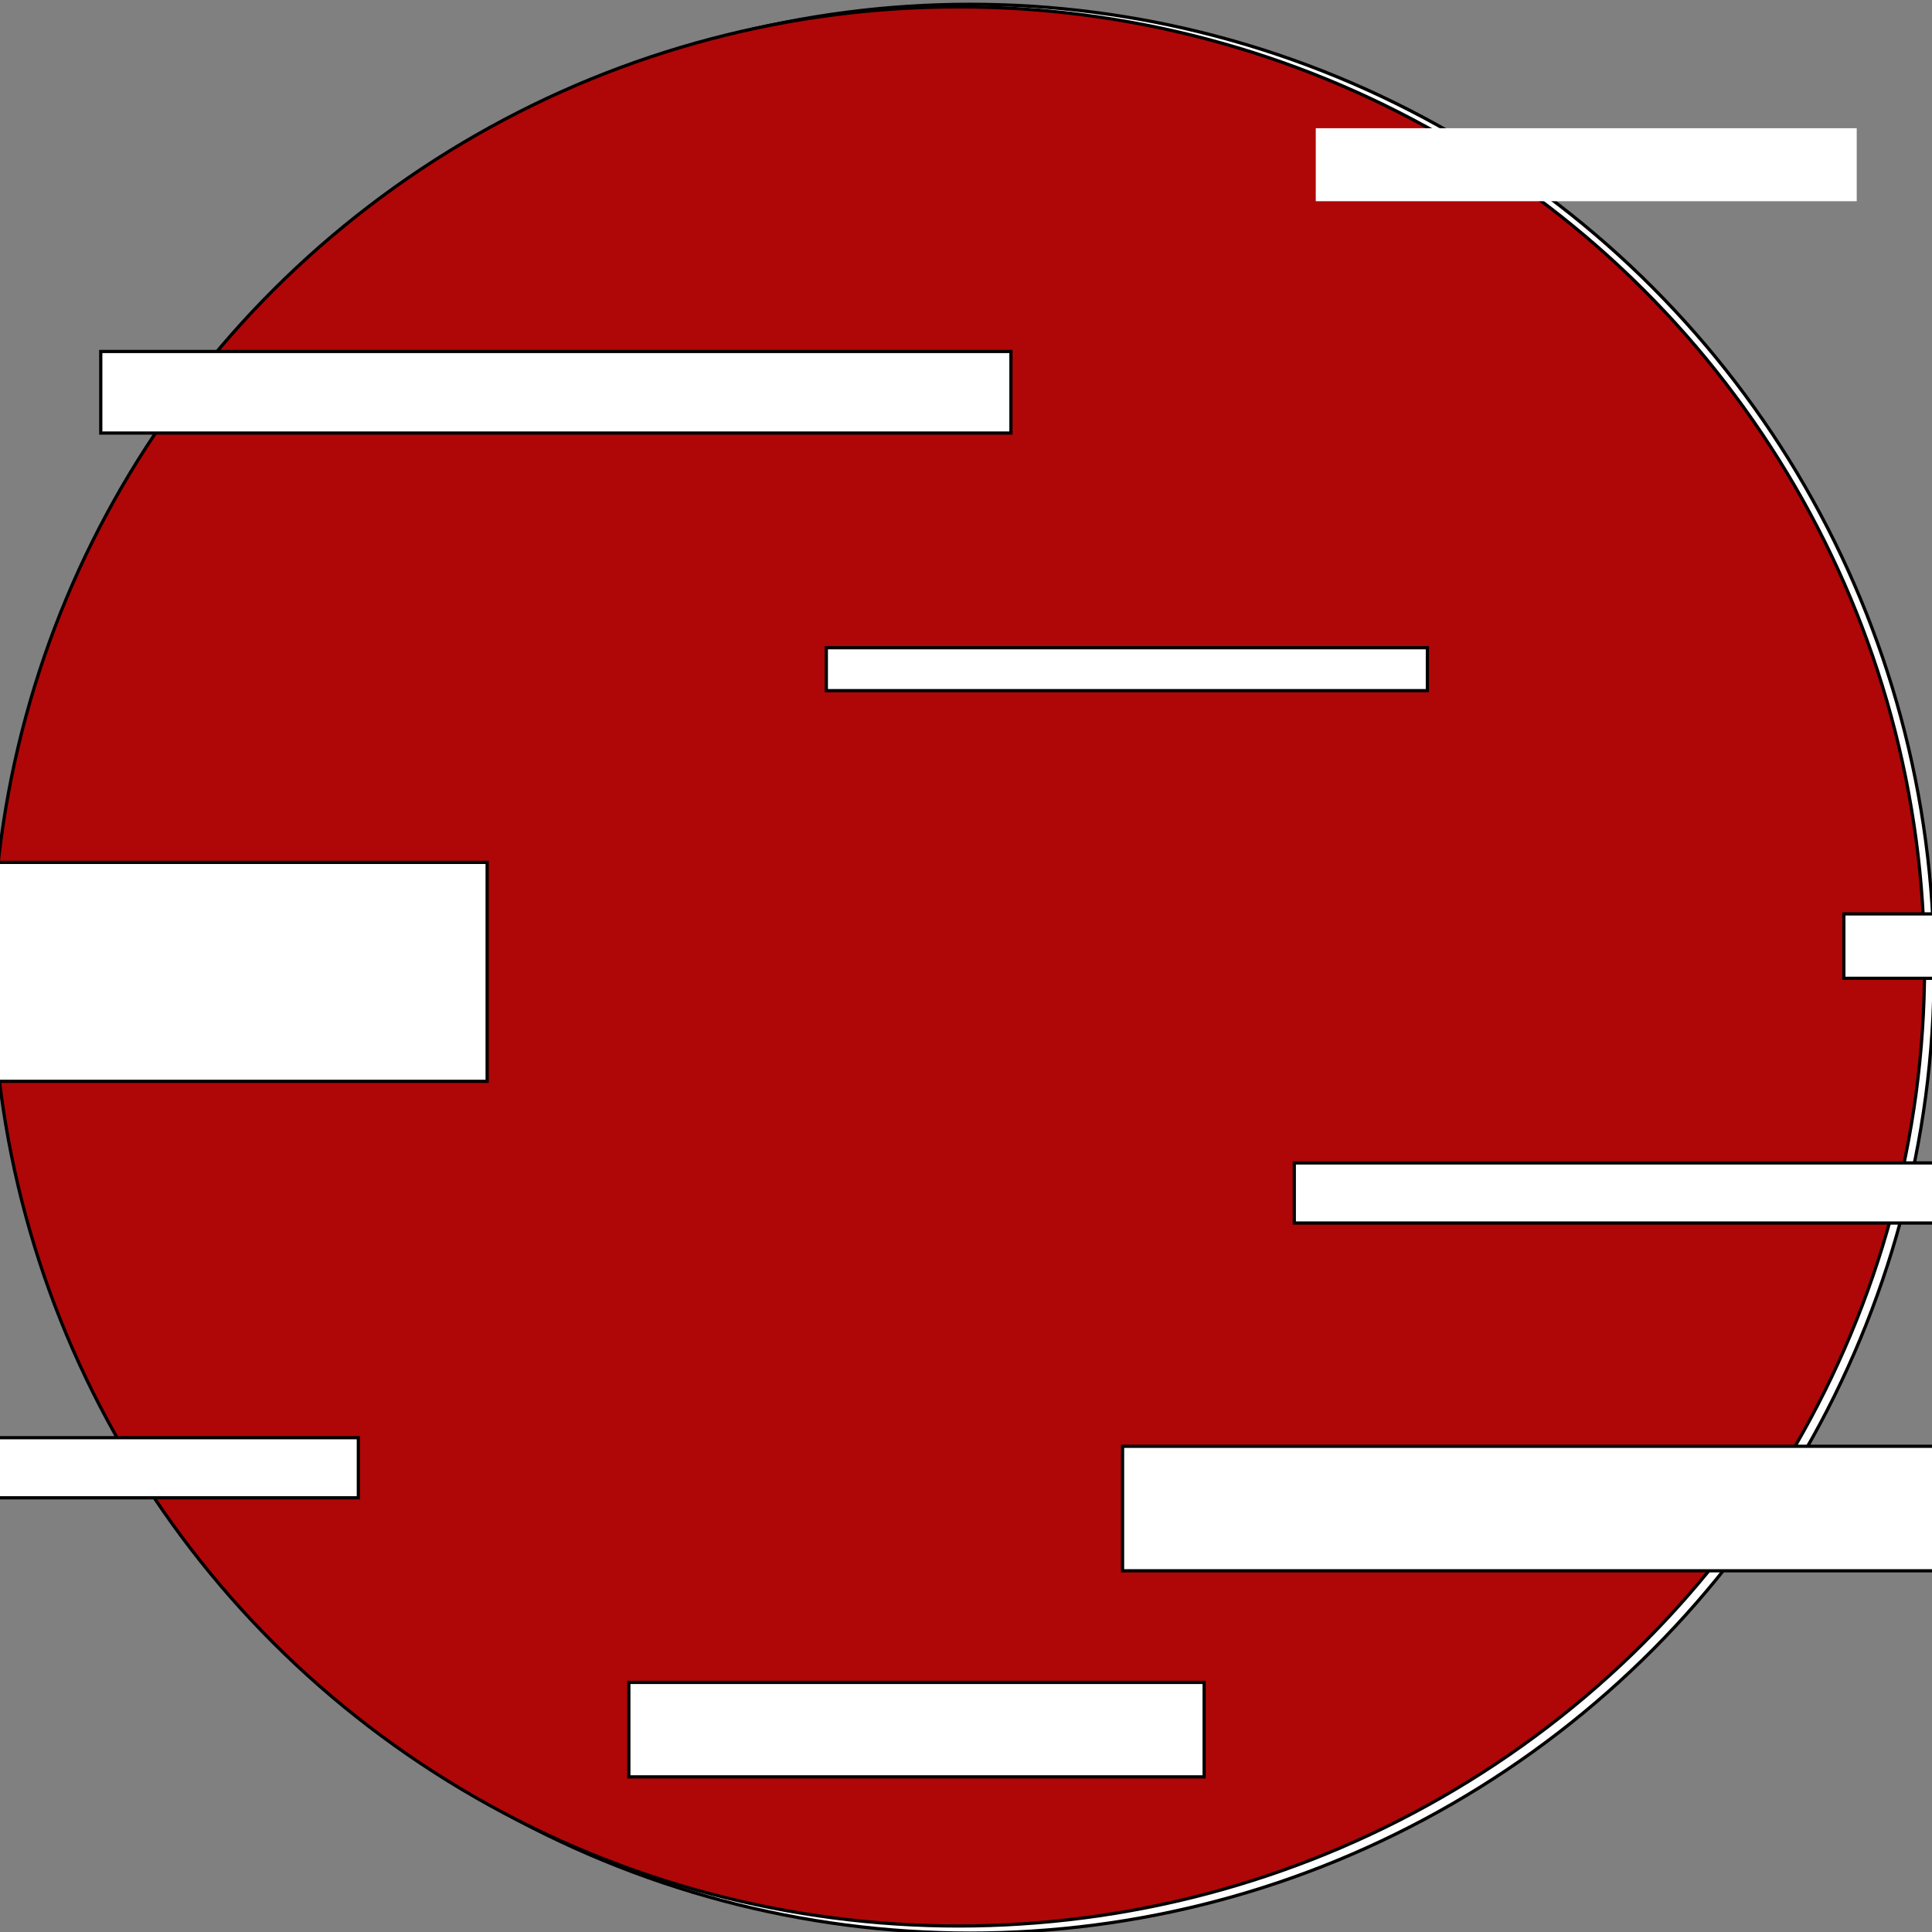 <svg width="600" height="600" xmlns="http://www.w3.org/2000/svg">
 <rect width="100%" height="100%" fill="#808080" stroke="none"/>
 <g>
  <title>Layer 1</title>
  <ellipse fill="#fff" cx="301.333" cy="300.833" id="svg_1" rx="299.333" ry="299.5" stroke="#000"/>
  <path fill="none" stroke="#000" stroke-width="5" d="m280.088,643.923l0.569,0l0.176,-0.541l0.176,0.541l0.569,0l-0.46,0.334l0.176,0.541l-0.46,-0.334l-0.46,0.334l0.176,-0.541l-0.46,-0.334z" id="svg_30"/>
  <path id="svg_5" d="m728.167,418.839c0.026,-0.046 0.072,-0.107 -0.008,-0.121c-0.022,-0.012 -0.045,-0.032 -0.067,-0.009c-0.05,0.02 -0.093,0.047 -0.041,0.099c0.023,0.033 0.044,0.106 0.071,0.114c0.016,-0.027 0.03,-0.055 0.045,-0.082l0,0zm-0.11,0.128c-0.046,-0.082 -0.083,-0.169 -0.139,-0.245c-0.068,-0.073 -0.202,-0.04 -0.233,0.053c-0.041,0.093 0.047,0.203 0.146,0.192c0.075,0.001 0.151,0.005 0.225,-0.001zm0.38,0.003c0.097,-0.013 0.153,-0.136 0.098,-0.217c-0.049,-0.087 -0.19,-0.09 -0.24,-0.002c-0.043,0.071 -0.08,0.146 -0.119,0.219c0.087,0.005 0.174,0.004 0.261,-0.001l0,0zm0.161,0.104c0.033,-0.029 0.162,-0.064 0.064,-0.091c-0.024,-0.007 -0.052,-0.038 -0.074,-0.03c-0.047,0.058 -0.119,0.093 -0.195,0.089c-0.015,0.005 -0.09,-0.007 -0.07,0.007c0.053,0.03 0.105,0.063 0.16,0.09c0.039,-0.021 0.076,-0.043 0.114,-0.065l0,0zm-0.758,0.017c0.028,-0.017 0.057,-0.033 0.085,-0.05c-0.087,-0.004 -0.186,0.008 -0.251,-0.062c-0.018,-0.021 -0.036,-0.044 -0.062,-0.018c-0.031,0.021 -0.125,0.043 -0.052,0.069c0.063,0.037 0.126,0.076 0.191,0.11c0.031,-0.014 0.06,-0.033 0.09,-0.049l0,0zm0.416,0.184c0.037,-0.03 0.126,-0.058 0.129,-0.089c-0.083,-0.048 -0.164,-0.101 -0.251,-0.141c-0.03,-0.011 -0.054,0.006 -0.078,0.021c-0.071,0.042 -0.144,0.082 -0.213,0.128c0.09,0.056 0.181,0.11 0.273,0.162c0.047,-0.026 0.093,-0.054 0.14,-0.081l0,0zm0.369,0.092c0.038,-0.024 0.076,-0.048 0.114,-0.072c-0,-0.081 0.001,-0.161 -0.001,-0.242c-0.077,0.043 -0.153,0.088 -0.227,0.135c-0.008,0.083 -0.004,0.168 -0.002,0.251c0.039,-0.023 0.078,-0.048 0.117,-0.072zm-0.894,-0.051c0.004,-0.069 0.012,-0.147 -0.071,-0.167c-0.052,-0.024 -0.125,-0.087 -0.165,-0.086c-0.001,0.077 -0.001,0.155 -0.001,0.232c0.077,0.048 0.153,0.099 0.232,0.144c0.008,-0.04 0.003,-0.082 0.004,-0.123zm0.553,0.266c0.046,-0.029 0.091,-0.058 0.137,-0.087c-0,-0.083 0.003,-0.167 -0.001,-0.25c-0.05,0.014 -0.108,0.059 -0.161,0.087c-0.04,0.023 -0.079,0.046 -0.119,0.07c0.001,0.089 -0.002,0.178 0.003,0.267c0.047,-0.028 0.093,-0.057 0.14,-0.087l0,0zm-0.192,-0.047c0,-0.044 0,-0.089 0,-0.133c-0.092,-0.054 -0.183,-0.108 -0.275,-0.161c-0.005,0.085 -0.002,0.17 -0.003,0.255c0.092,0.057 0.183,0.116 0.275,0.172c0.004,-0.044 0.002,-0.089 0.003,-0.133zm0.535,0.179c0.037,-0.025 0.075,-0.05 0.112,-0.075c-0.002,-0.079 0.004,-0.159 -0.004,-0.237c-0.078,0.044 -0.153,0.095 -0.229,0.142c0.002,0.082 -0.004,0.164 0.005,0.245c0.039,-0.024 0.078,-0.05 0.116,-0.076zm-0.897,-0.044c-0,-0.041 -0.001,-0.083 -0.001,-0.124c-0.077,-0.048 -0.154,-0.098 -0.232,-0.145c-0.005,0.079 -0.002,0.159 -0.003,0.238c0.078,0.052 0.155,0.105 0.234,0.155c0.003,-0.041 0.002,-0.083 0.002,-0.124zm0.556,0.272c0.045,-0.03 0.091,-0.06 0.136,-0.09c-0,-0.084 0.002,-0.168 -0.001,-0.252c-0.092,0.057 -0.184,0.115 -0.275,0.174c-0.01,0.081 -0.004,0.165 -0.004,0.247c0.028,0.017 0.101,-0.059 0.143,-0.078l0,0zm-0.194,-0.036c-0.005,-0.058 0.024,-0.14 -0.05,-0.162c-0.074,-0.047 -0.148,-0.095 -0.224,-0.14c-0.011,0.08 0.001,0.162 -0.008,0.243c0.09,0.065 0.183,0.128 0.277,0.187c0.008,-0.042 0.003,-0.086 0.004,-0.128l0,0zm-0.316,-0.015c-0.11,-0.073 -0.22,-0.147 -0.33,-0.22c0,-0.226 -0.003,-0.453 0.001,-0.679c0.055,-0.034 0.114,-0.062 0.17,-0.093c-0.037,-0.105 0.016,-0.232 0.122,-0.271c0.089,-0.036 0.196,-0.004 0.253,0.073c0.041,-0.021 0.082,-0.042 0.123,-0.063c0.041,0.021 0.083,0.043 0.124,0.064c0.059,-0.07 0.161,-0.11 0.249,-0.071c0.106,0.037 0.163,0.164 0.125,0.269c0.057,0.032 0.119,0.057 0.171,0.097c0.002,0.225 0,0.45 -0,0.675c-0.219,0.145 -0.434,0.295 -0.656,0.434c-0.065,-0 -0.12,-0.07 -0.18,-0.099c-0.058,-0.038 -0.116,-0.077 -0.174,-0.115l0,0z" stroke="#000" fill="#fff"/>
  <path id="svg_9" d="m732.808,385.12c-0.04,-0.034 -0.116,0.003 -0.125,-0.059c-0.018,-0.055 0.036,-0.098 0.072,-0.132c0.063,-0.031 0.135,-0.035 0.202,-0.049c0.081,-0.012 0.166,-0.022 0.236,-0.069c0.08,-0.05 0.168,-0.091 0.264,-0.091c0.132,-0.005 0.269,-0 0.391,0.056c0.077,0.035 0.159,0.052 0.241,0.069c0.07,0.009 0.054,0.084 0.077,0.131c0.018,0.053 -0.021,0.106 -0.077,0.108c-0.059,0.013 -0.129,0.015 -0.17,0.067c-0.042,0.047 -0.118,0.045 -0.162,0c-0.018,-0.011 -0.03,-0.038 -0.054,-0.033c-0.222,0.001 -0.443,-0.003 -0.665,0.004c-0.058,-0.005 -0.082,0.067 -0.143,0.062c-0.032,0.001 -0.061,-0.05 -0.088,-0.065l0,0z" stroke="#000" fill="#fff"/>
  <path id="svg_13" d="m-117.715,288.106l0,0c0,-0.411 0.334,-0.745 0.745,-0.745l0,0c0.198,0 0.387,0.078 0.527,0.218c0.14,0.14 0.218,0.329 0.218,0.527l0,0c0,0.411 -0.334,0.745 -0.745,0.745l0,0c-0.411,0 -0.745,-0.334 -0.745,-0.745zm0.372,0l0,0c0,0.206 0.167,0.372 0.372,0.372c0.206,0 0.372,-0.167 0.372,-0.372c0,-0.206 -0.167,-0.372 -0.372,-0.372l0,0c-0.206,0 -0.372,0.167 -0.372,0.372z" stroke="#000" fill="#af0707"/>
  <ellipse stroke="#000" ry="298" rx="300" id="svg_18" cy="300.133" cx="297.689" fill="#af0707"/>
  <rect stroke="null" id="svg_20" height="18.667" width="198.667" y="361.156" x="401.956" fill="#ffffff"/>
  <rect id="svg_21" height="25.333" width="282.667" y="109.156" x="31.289" stroke="null" fill="#ffffff"/>
  <rect id="svg_22" height="13.333" width="186.667" y="201.156" x="256.622" stroke="null" fill="#ffffff"/>
  <rect id="svg_23" height="18.667" width="122.667" y="446.489" x="-11.378" stroke="null" fill="#ffffff"/>
  <rect id="svg_24" height="20" width="105.333" y="283.822" x="572.622" stroke="null" fill="#ffffff"/>
  <rect id="svg_25" height="38.667" width="312" y="449.156" x="348.622" stroke="null" fill="#ffffff"/>
  <rect id="svg_26" height="68" width="205.333" y="267.822" x="-54.044" stroke="null" fill="#ffffff"/>
  <rect id="svg_28" height="22.667" width="168" y="39.822" x="408.622" fill="#ffffff"/>
  <rect stroke="null" id="svg_29" height="29.333" width="178.667" y="522.489" x="195.289" fill="#ffffff"/>
 </g>

</svg>